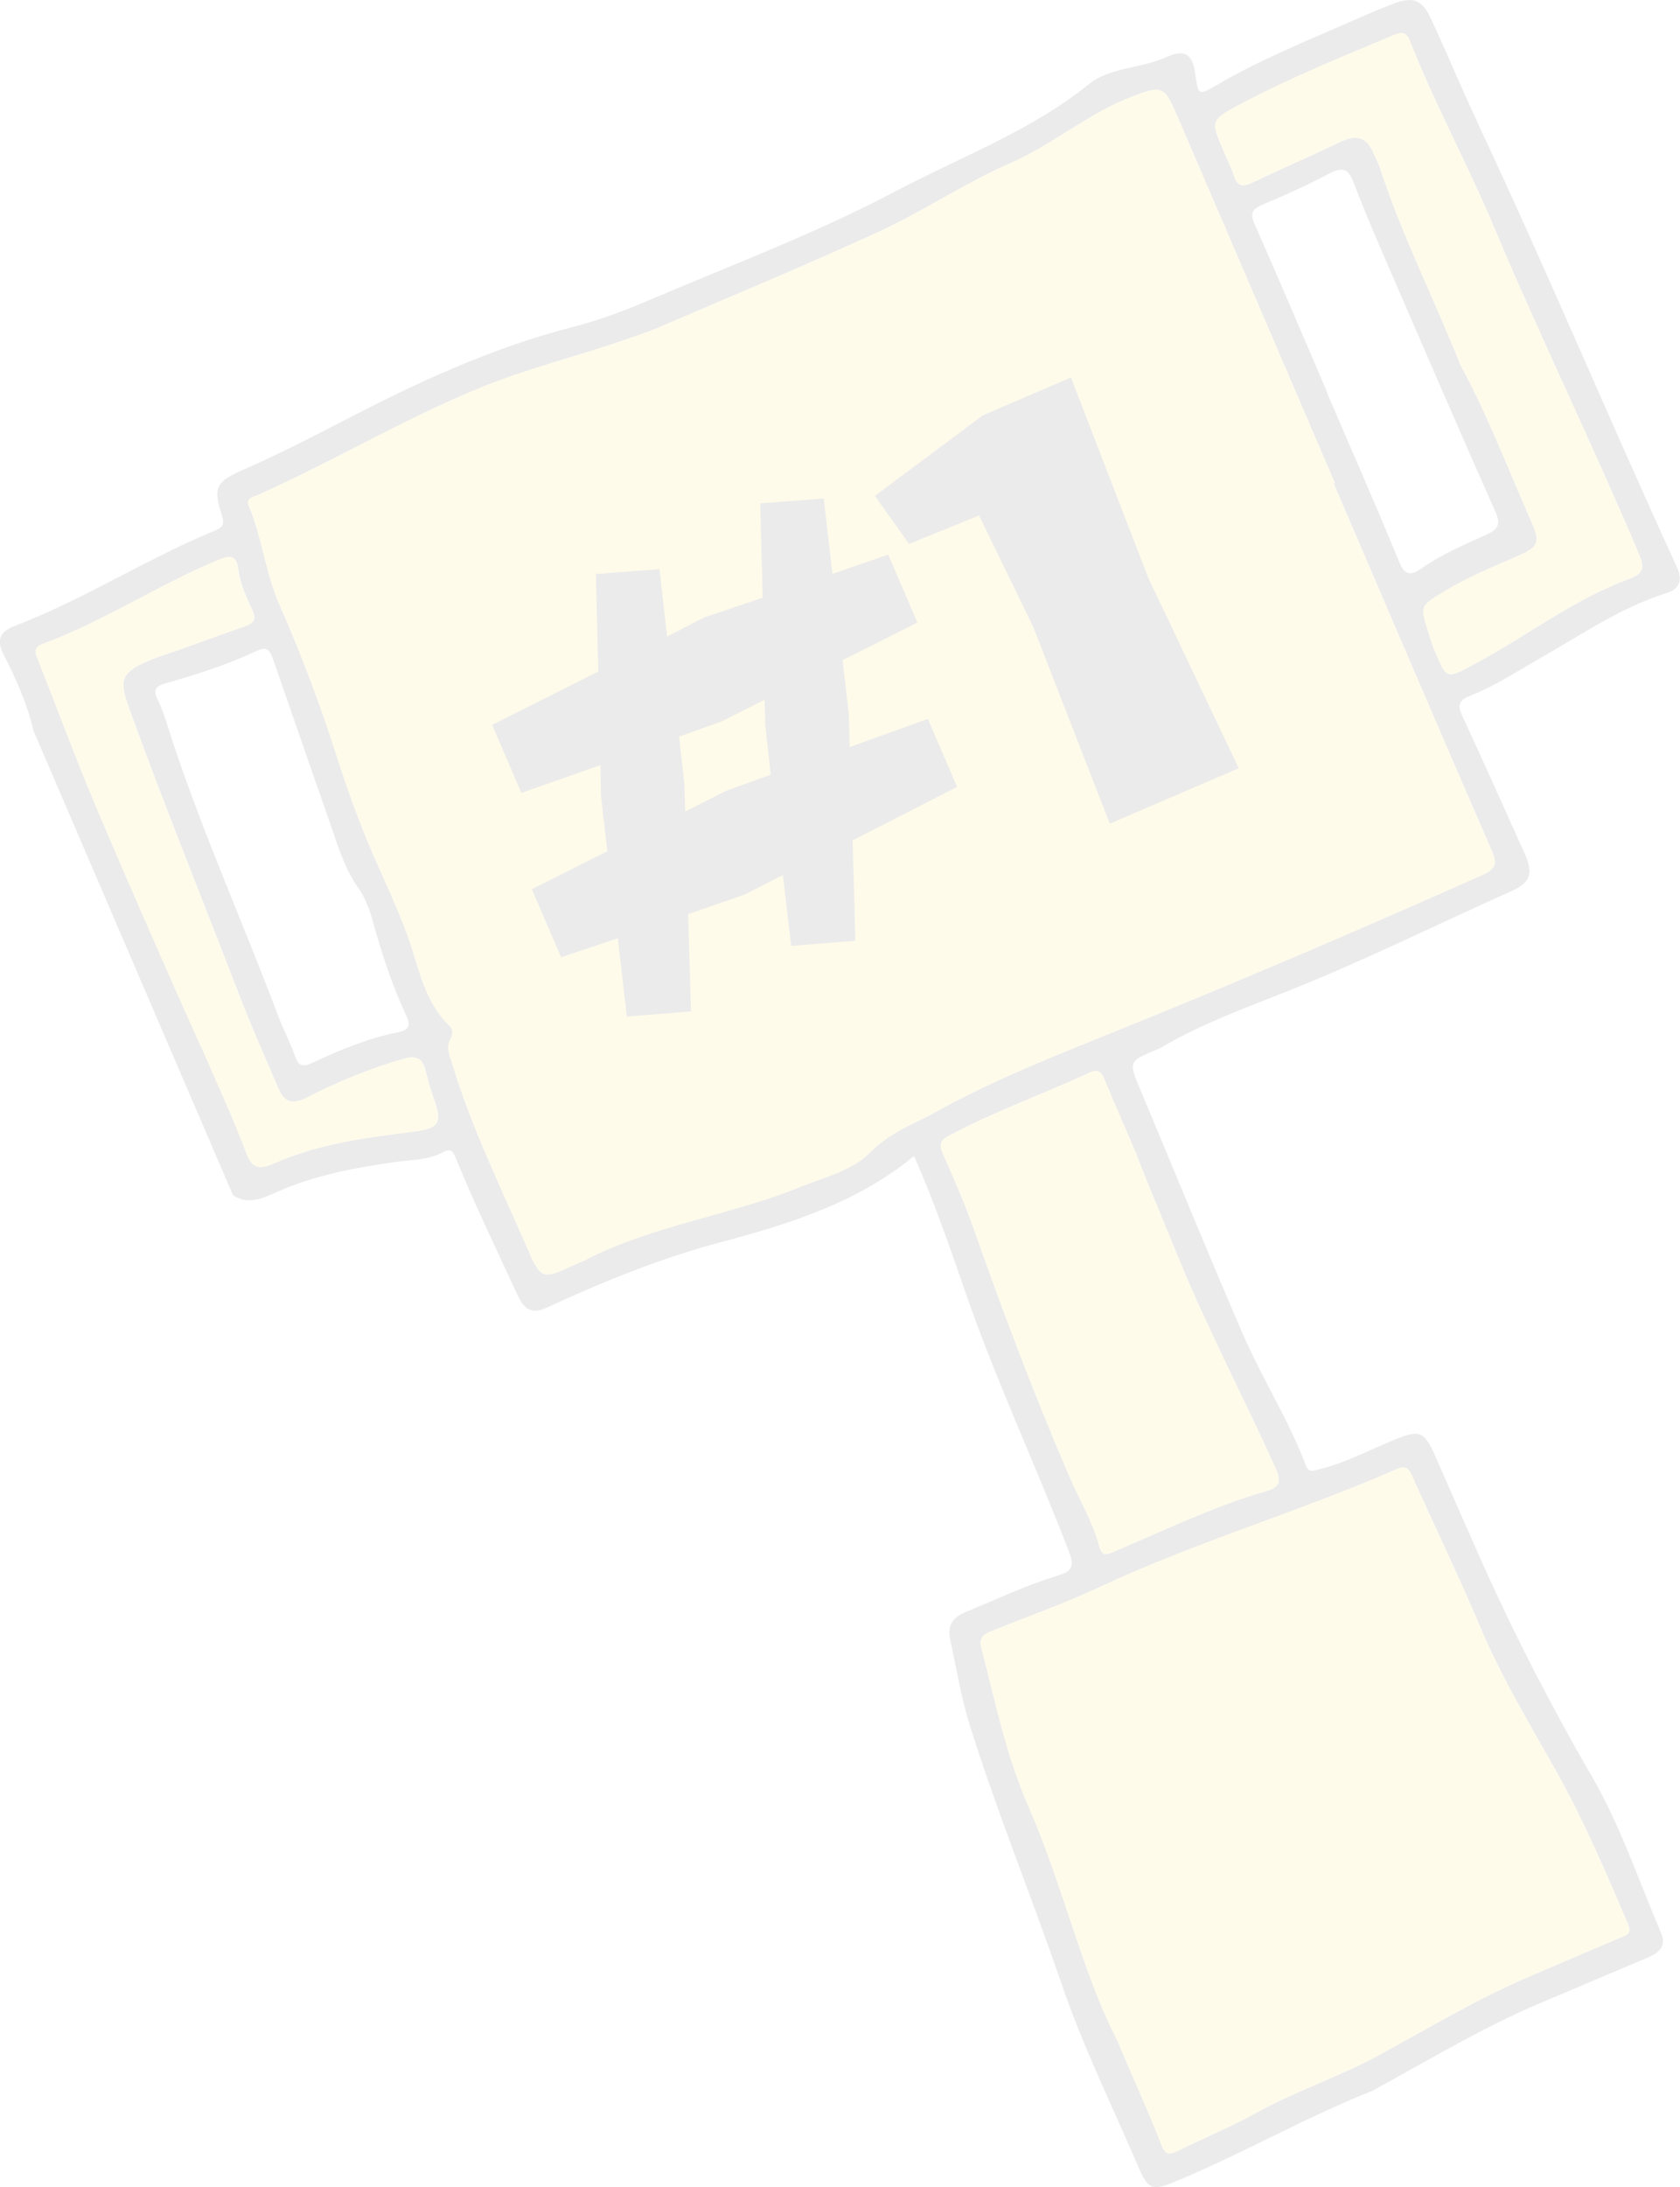 <?xml version="1.0" encoding="UTF-8"?><svg id="Layer_2" xmlns="http://www.w3.org/2000/svg" viewBox="0 0 279.83 364.03"><defs><style>.cls-1{opacity:.08;}.cls-2{fill:none;}.cls-3{fill:#ffcb00;}.cls-4{fill:#010101;}</style></defs><g id="Layer_1-2"><g class="cls-1"><path class="cls-2" d="m42.73,108.34c-4.93,2.33-10.13,3.96-15.36,5.45-1.41.4-1.86,1.07-1.19,2.43,1.15,2.36,1.82,4.89,2.64,7.37,5.24,15.77,12.08,30.92,17.9,46.47.84,1.94,1.76,3.86,2.48,5.84.55,1.52,1.28,1.71,2.73,1.04,4.66-2.17,9.4-4.17,14.49-5.17,1.84-.36,1.98-1.24,1.25-2.77-2.4-5.11-4.13-10.48-5.64-15.92-.51-1.83-1.21-3.72-2.3-5.24-2.29-3.19-3.36-6.83-4.61-10.44-3.24-9.31-6.5-18.61-9.71-27.93-.5-1.45-1.14-1.87-2.67-1.14Z"/><path class="cls-4" d="m246,20.13c-2.62-5.57-4.98-11.26-7.57-16.84-1.59-3.42-2.98-3.95-6.56-2.59-2.98,1.13-5.88,2.46-8.81,3.73-6.7,2.91-13.45,5.73-19.79,9.38-3.73,2.15-3.64,2.31-4.22-1.78-.43-3.02-1.78-3.87-4.63-2.58-2.19.99-4.51,1.42-6.8,1.95-2.24.52-4.47,1.17-6.23,2.59-9.7,7.85-21.44,12.14-32.29,17.88-13.26,7-27.42,12.31-41.26,18.21-4.06,1.73-8.25,3.27-12.52,4.37-11.43,2.94-22.19,7.56-32.68,12.82-7.35,3.69-14.58,7.63-22.13,10.92-4.51,1.96-5.08,2.9-3.54,7.64.45,1.4.19,1.93-1.14,2.47-11.43,4.7-21.87,11.49-33.44,15.91-2.38.91-3.04,2.29-1.79,4.74,2.06,4.04,3.94,8.18,4.96,12.64,1.75,4.06,3.5,8.12,5.24,12.18,9.34,21.72,18.67,43.44,28.01,65.16,2.54,1.72,5.07.46,7.3-.53,6.3-2.8,12.94-4.04,19.66-4.99,2.74-.39,5.56-.28,8.09-1.67,1.43-.79,1.75.26,2.14,1.21,3.14,7.66,6.74,15.1,10.21,22.61,1.13,2.44,2.35,3.25,4.94,2.05,9.34-4.31,18.78-8.16,28.81-10.83,11.35-3.03,22.77-6.52,32.28-14.37,3.36,7.56,5.97,15.18,8.61,22.8,5.08,14.65,11.7,28.68,17.24,43.15.93,2.41.32,3.21-1.83,3.86-5.33,1.61-10.36,4.01-15.5,6.12-2.21.91-2.97,2.39-2.49,4.57,1.04,4.72,1.79,9.54,3.23,14.14,4.58,14.6,10.4,28.77,15.36,43.25,3.48,10.19,8.27,19.93,12.53,29.85,1.94,4.53,2.39,4.64,7.15,2.63,10.82-4.57,21.04-10.4,31.96-14.75.38-.15.72-.39,1.08-.59,9.2-5.03,18.21-10.43,27.93-14.46,5.61-2.33,11.19-4.76,16.8-7.09,1.94-.81,3.33-1.91,2.38-4.14-3.73-8.72-6.77-17.85-11.49-26-7.19-12.41-13.69-25.1-19.45-38.2-2.19-4.99-4.39-9.97-6.58-14.96-1.97-4.49-2.63-4.72-7.15-2.86-4.09,1.68-8,3.81-12.35,4.83-.97.23-1.69.59-2.16-.66-2.89-7.64-7.34-14.56-10.57-22.03-5.8-13.42-11.32-26.97-16.98-40.45-2-4.77-2.04-4.75,2.78-6.75.19-.08.39-.14.57-.25,6.85-4.07,14.33-6.72,21.68-9.66,12.44-4.97,24.44-10.94,36.66-16.39,3.39-1.51,3.76-3.06,2.29-6.34-3.44-7.63-6.84-15.28-10.37-22.87-.83-1.78-.59-2.61,1.34-3.37,4.12-1.62,7.83-4.07,11.67-6.26,6.87-3.91,13.41-8.44,21.07-10.84,2.21-.69,2.62-2.22,1.65-4.33-11.32-24.65-21.78-49.69-33.33-74.24ZM45.4,109.48c3.21,9.32,6.47,18.62,9.71,27.93,1.25,3.6,2.33,7.25,4.61,10.44,1.09,1.52,1.79,3.41,2.3,5.24,1.51,5.44,3.24,10.8,5.64,15.92.72,1.54.58,2.41-1.25,2.77-5.08,1-9.82,2.99-14.49,5.17-1.45.68-2.18.48-2.73-1.04-.71-1.99-1.64-3.9-2.48-5.84-5.82-15.55-12.66-30.7-17.9-46.47-.82-2.48-1.49-5.02-2.64-7.37-.66-1.36-.21-2.03,1.19-2.43,5.24-1.49,10.43-3.12,15.36-5.45,1.54-.72,2.18-.3,2.67,1.14Zm-4.56-5.26c-3.79,1.31-7.55,2.7-11.32,4.05-1.55.55-3.14,1.01-4.65,1.65-4.74,2.01-5.05,3.28-3.39,7.88,5.82,16.11,12.27,31.97,18.43,47.95,2.03,5.27,4.33,10.43,6.56,15.61.89,2.07,2.31,2.5,4.45,1.41,5.23-2.66,10.62-4.92,16.29-6.53,2.22-.63,3.2-.07,3.69,2.01.36,1.57.84,3.11,1.37,4.63,1.43,4.11.95,4.92-3.66,5.5-3.87.48-7.72.98-11.56,1.75-3.96.8-7.78,1.92-11.46,3.52-2.24.98-3.52.95-4.54-1.73-2.24-5.94-4.93-11.71-7.44-17.54-.11.05-12.19-27.24-17.96-40.99-3.31-7.89-6.27-15.94-9.43-23.89-.46-1.15-.43-1.83.89-2.32,10.17-3.76,19.24-9.81,29.23-13.97,1.97-.82,3.05-.8,3.34,1.46.31,2.44,1.31,4.67,2.35,6.84.72,1.48.32,2.18-1.17,2.7Zm191.76,140.33c1.63-.71,2.08-.09,2.66,1.22,3.75,8.37,7.76,16.63,11.32,25.08,3.57,8.48,8.35,16.29,12.82,24.29,4.52,8.1,8.15,16.65,11.8,25.17.6,1.4-.09,1.69-1.17,2.14-5.04,2.1-10.04,4.28-15.06,6.42-8.72,3.71-16.83,8.57-25.12,13.1-6.68,3.66-13.98,6.01-20.66,9.72-4.21,2.34-8.72,4.17-13.04,6.32-1.6.79-2.11.47-2.75-1.19-2.04-5.26-4.39-10.41-7.39-17.39-5.76-11.24-8.91-25.56-14.72-38.85-3.71-8.47-5.51-17.43-7.81-26.29-.47-1.83.46-2.32,1.8-2.86,5.92-2.37,11.96-4.51,17.73-7.2,16.15-7.55,33.3-12.56,49.61-19.68Zm-54.45,1.24c-5.82-13.51-11.03-27.26-15.9-41.14-1.5-4.27-3.36-8.43-5.17-12.59-.62-1.44-.62-2.17,1.01-3.04,7.55-4.04,15.63-6.89,23.38-10.48,1.44-.67,1.96-.17,2.48,1.08,1.73,4.19,3.56,8.35,5.35,12.51-.11.05,4.75,11.77,7.16,17.64,4.84,11.74,10.77,22.98,15.98,34.55.96,2.13.86,3.17-1.58,3.87-8.73,2.5-16.88,6.5-25.22,10.01-1.09.46-2.04,1.01-2.51-.76-1.09-4.12-3.31-7.78-4.98-11.66Zm70.33-104.16c.95,2.18.6,3.03-1.57,4-20.14,8.95-40.38,17.65-60.82,25.89-10.49,4.23-21.06,8.37-30.95,13.95-.18.1-.36.21-.54.3-3.46,1.66-6.83,3.17-9.72,6.08-2.98,3.01-7.53,4.05-11.54,5.68-11.73,4.76-24.52,6.34-35.87,12.19-.55.28-1.13.49-1.7.75-5.51,2.53-5.63,2.58-7.97-2.82-4.38-10.07-9.24-19.95-12.44-30.51-.43-1.43-1.15-2.82-.26-4.36.38-.66.38-1.48-.17-2-4.44-4.24-5.2-10.18-7.21-15.53-1.56-4.16-3.42-8.17-5.21-12.22-2.48-5.61-4.57-11.41-6.44-17.26-2.74-8.57-5.91-16.95-9.52-25.17-2.32-5.28-2.88-11.11-5.1-16.43-.5-1.19.52-1.34,1.22-1.65,12.6-5.6,24.46-12.7,37.25-17.95,7.84-3.22,16.03-5.19,23.99-7.95,1.94-.67,3.9-1.29,5.79-2.11,12.3-5.3,24.68-10.41,36.84-16.01,7.36-3.39,14.16-8.03,21.59-11.26,7.11-3.1,13-8.26,20.16-11.05,5.5-2.15,5.65-1.87,8,3.58,8.7,20.2,17.37,40.41,26.05,60.62-.06.03-.13.05-.19.08,8.76,20.39,17.48,40.8,26.34,61.15Zm-27.42-76.22l.04-.02c-4.02-9.35-7.99-18.73-12.1-28.04-.81-1.82-.49-2.55,1.37-3.32,3.79-1.57,7.54-3.29,11.17-5.21,2.3-1.22,3.16-.47,3.95,1.62,1.58,4.14,3.31,8.23,5.07,12.3,6.13,14.15,12.24,28.3,18.5,42.39.99,2.23.48,2.96-1.64,3.93-3.63,1.67-7.35,3.22-10.65,5.55-1.79,1.26-2.78,1.18-3.73-1.12-3.87-9.41-7.97-18.73-11.99-28.08Zm50.28,30.95c-9.14,3.36-16.86,9.38-25.36,13.95-5.02,2.7-4.92,3.01-7.03-2.08-.42-1.02-.75-2.08-1.08-3.14-1.35-4.36-1.28-4.25,2.84-6.73,3.81-2.3,7.9-3.98,11.95-5.74,3.62-1.57,3.96-2.27,2.43-5.75-3.89-8.86-7.34-17.92-11.8-26.06-4.46-11.26-9.81-21.7-13.42-32.85-.28-.86-.74-1.66-1.09-2.49-1.08-2.56-2.78-3.16-5.4-1.91-4.91,2.36-9.92,4.52-14.84,6.86-1.54.73-2.41.62-2.96-1.09-.46-1.43-1.17-2.79-1.76-4.18-2.2-5.13-2.22-5.16,2.98-7.9,8.2-4.33,16.78-7.81,25.33-11.38,1.46-.61,2.13-.51,2.74,1.02,4.15,10.51,9.58,20.44,13.95,30.84,7.69,18.31,16.42,36.16,24.16,54.45.94,2.23.89,3.25-1.63,4.18Z"/><path class="cls-3" d="m222.33,80.4c-8.68-20.21-17.36-40.42-26.05-60.62-2.35-5.45-2.5-5.73-8-3.58-7.16,2.8-13.05,7.96-20.16,11.05-7.42,3.23-14.22,7.86-21.59,11.26-12.16,5.6-24.54,10.71-36.84,16.01-1.89.81-3.85,1.43-5.79,2.11-7.96,2.76-16.15,4.73-23.99,7.95-12.79,5.25-24.65,12.34-37.25,17.95-.7.31-1.72.46-1.22,1.65,2.22,5.31,2.78,11.15,5.1,16.43,3.61,8.22,6.78,16.61,9.52,25.17,1.87,5.85,3.96,11.65,6.44,17.26,1.79,4.05,3.65,8.06,5.21,12.22,2.01,5.35,2.77,11.29,7.21,15.53.54.52.55,1.34.17,2-.89,1.55-.18,2.93.26,4.36,3.2,10.56,8.07,20.44,12.44,30.51,2.35,5.4,2.47,5.35,7.97,2.82.56-.26,1.15-.47,1.7-.75,11.36-5.85,24.15-7.42,35.87-12.19,4.01-1.63,8.56-2.68,11.54-5.68,2.89-2.91,6.25-4.42,9.72-6.08.19-.09.36-.2.54-.3,9.9-5.58,20.46-9.72,30.95-13.95,20.44-8.25,40.68-16.94,60.82-25.89,2.18-.97,2.52-1.82,1.57-4-8.85-20.35-17.58-40.76-26.34-61.15.06-.03.13-.05.19-.08Z"/><path class="cls-3" d="m182.99,264.23c-5.77,2.7-11.8,4.83-17.73,7.2-1.34.54-2.28,1.03-1.8,2.86,2.3,8.86,4.11,17.82,7.81,26.29,5.81,13.29,8.96,27.61,14.72,38.85,3,6.98,5.34,12.12,7.39,17.39.65,1.67,1.16,1.99,2.75,1.19,4.33-2.15,8.83-3.98,13.04-6.32,6.68-3.71,13.98-6.07,20.66-9.72,8.29-4.54,16.4-9.4,25.12-13.1,5.02-2.14,10.03-4.32,15.06-6.42,1.08-.45,1.77-.74,1.17-2.14-3.65-8.52-7.28-17.07-11.8-25.17-4.47-8-9.25-15.8-12.82-24.29-3.56-8.45-7.57-16.71-11.32-25.08-.58-1.3-1.03-1.93-2.66-1.22-16.31,7.11-33.46,12.13-49.61,19.68Z"/><path class="cls-3" d="m185.64,258.21c8.34-3.51,16.49-7.51,25.22-10.01,2.44-.7,2.54-1.74,1.58-3.87-5.21-11.57-11.15-22.81-15.98-34.55-2.42-5.87-7.28-17.59-7.16-17.64-1.79-4.17-3.62-8.32-5.35-12.51-.52-1.25-1.04-1.75-2.48-1.08-7.75,3.59-15.82,6.44-23.38,10.48-1.62.87-1.63,1.61-1.01,3.04,1.81,4.16,3.67,8.31,5.17,12.59,4.88,13.88,10.08,27.63,15.9,41.14,1.67,3.88,3.89,7.54,4.98,11.66.47,1.77,1.42,1.22,2.51.76Z"/><path class="cls-3" d="m234.86,6.88c-.6-1.53-1.28-1.63-2.74-1.02-8.55,3.57-17.13,7.05-25.33,11.38-5.2,2.75-5.18,2.78-2.98,7.9.6,1.39,1.3,2.74,1.76,4.18.55,1.71,1.42,1.82,2.96,1.09,4.92-2.34,9.93-4.51,14.84-6.86,2.62-1.25,4.32-.65,5.4,1.91.35.84.82,1.63,1.09,2.49,3.61,11.15,8.96,21.59,13.42,32.85,4.46,8.14,7.9,17.2,11.8,26.06,1.53,3.48,1.19,4.18-2.43,5.75-4.05,1.76-8.14,3.44-11.95,5.74-4.11,2.49-4.19,2.37-2.84,6.73.33,1.06.66,2.12,1.08,3.14,2.11,5.09,2.01,4.78,7.03,2.08,8.5-4.57,16.21-10.58,25.36-13.95,2.51-.93,2.57-1.95,1.63-4.18-7.74-18.29-16.46-36.14-24.16-54.45-4.37-10.4-9.8-20.34-13.95-30.84Z"/><path class="cls-3" d="m39.65,94.68c-.29-2.26-1.36-2.28-3.34-1.46-9.99,4.16-19.06,10.21-29.23,13.97-1.32.49-1.35,1.16-.89,2.32,3.17,7.96,6.12,16,9.43,23.89,5.77,13.76,17.85,41.04,17.96,40.99,2.51,5.84,5.2,11.6,7.44,17.54,1.01,2.68,2.29,2.71,4.54,1.73,3.68-1.61,7.5-2.73,11.46-3.52,3.84-.77,7.69-1.26,11.56-1.75,4.62-.58,5.09-1.39,3.66-5.5-.53-1.52-1.01-3.06-1.37-4.63-.48-2.08-1.47-2.64-3.69-2.01-5.67,1.61-11.06,3.87-16.29,6.53-2.14,1.09-3.56.66-4.45-1.41-2.23-5.19-4.53-10.35-6.56-15.61-6.15-15.98-12.61-31.84-18.43-47.95-1.66-4.6-1.34-5.88,3.39-7.88,1.51-.64,3.1-1.1,4.65-1.65,3.77-1.35,7.54-2.74,11.32-4.05,1.49-.52,1.89-1.22,1.17-2.7-1.05-2.17-2.04-4.39-2.35-6.84Z"/><g><path d="m140.34,109.88l1.03,8.85.17,5.61,13.01-4.69,4.87,11.33-17.4,8.89.46,16.71-10.7.86-1.38-11.8-6.27,3.21-9.51,3.31.49,16.18-10.7.86-1.51-13.03-9.45,3.16-4.87-11.33,12.58-6.31-1.06-9.22-.09-5.12-13.17,4.63-4.87-11.33,17.67-8.88-.38-16.23,10.59-.81,1.26,11.21,6.15-3.16,9.78-3.3-.42-15.7,10.59-.81,1.44,12.55,9.29-3.22,4.87,11.33-12.47,6.26Zm-20.02,10.15l-7.2,2.57.88,7.88.13,4.59,6.93-3.5,7.31-2.62-.91-8.26-.1-4.22-7.04,3.54Z"/><path d="m184.85,137.1l-12.74-32.73-9.04-18.58-11.66,4.75-5.68-8.01,17.97-13.4,14.68-6.31,12.87,33.32,15.08,31.73-21.47,9.22Z"/></g></g></g></svg>